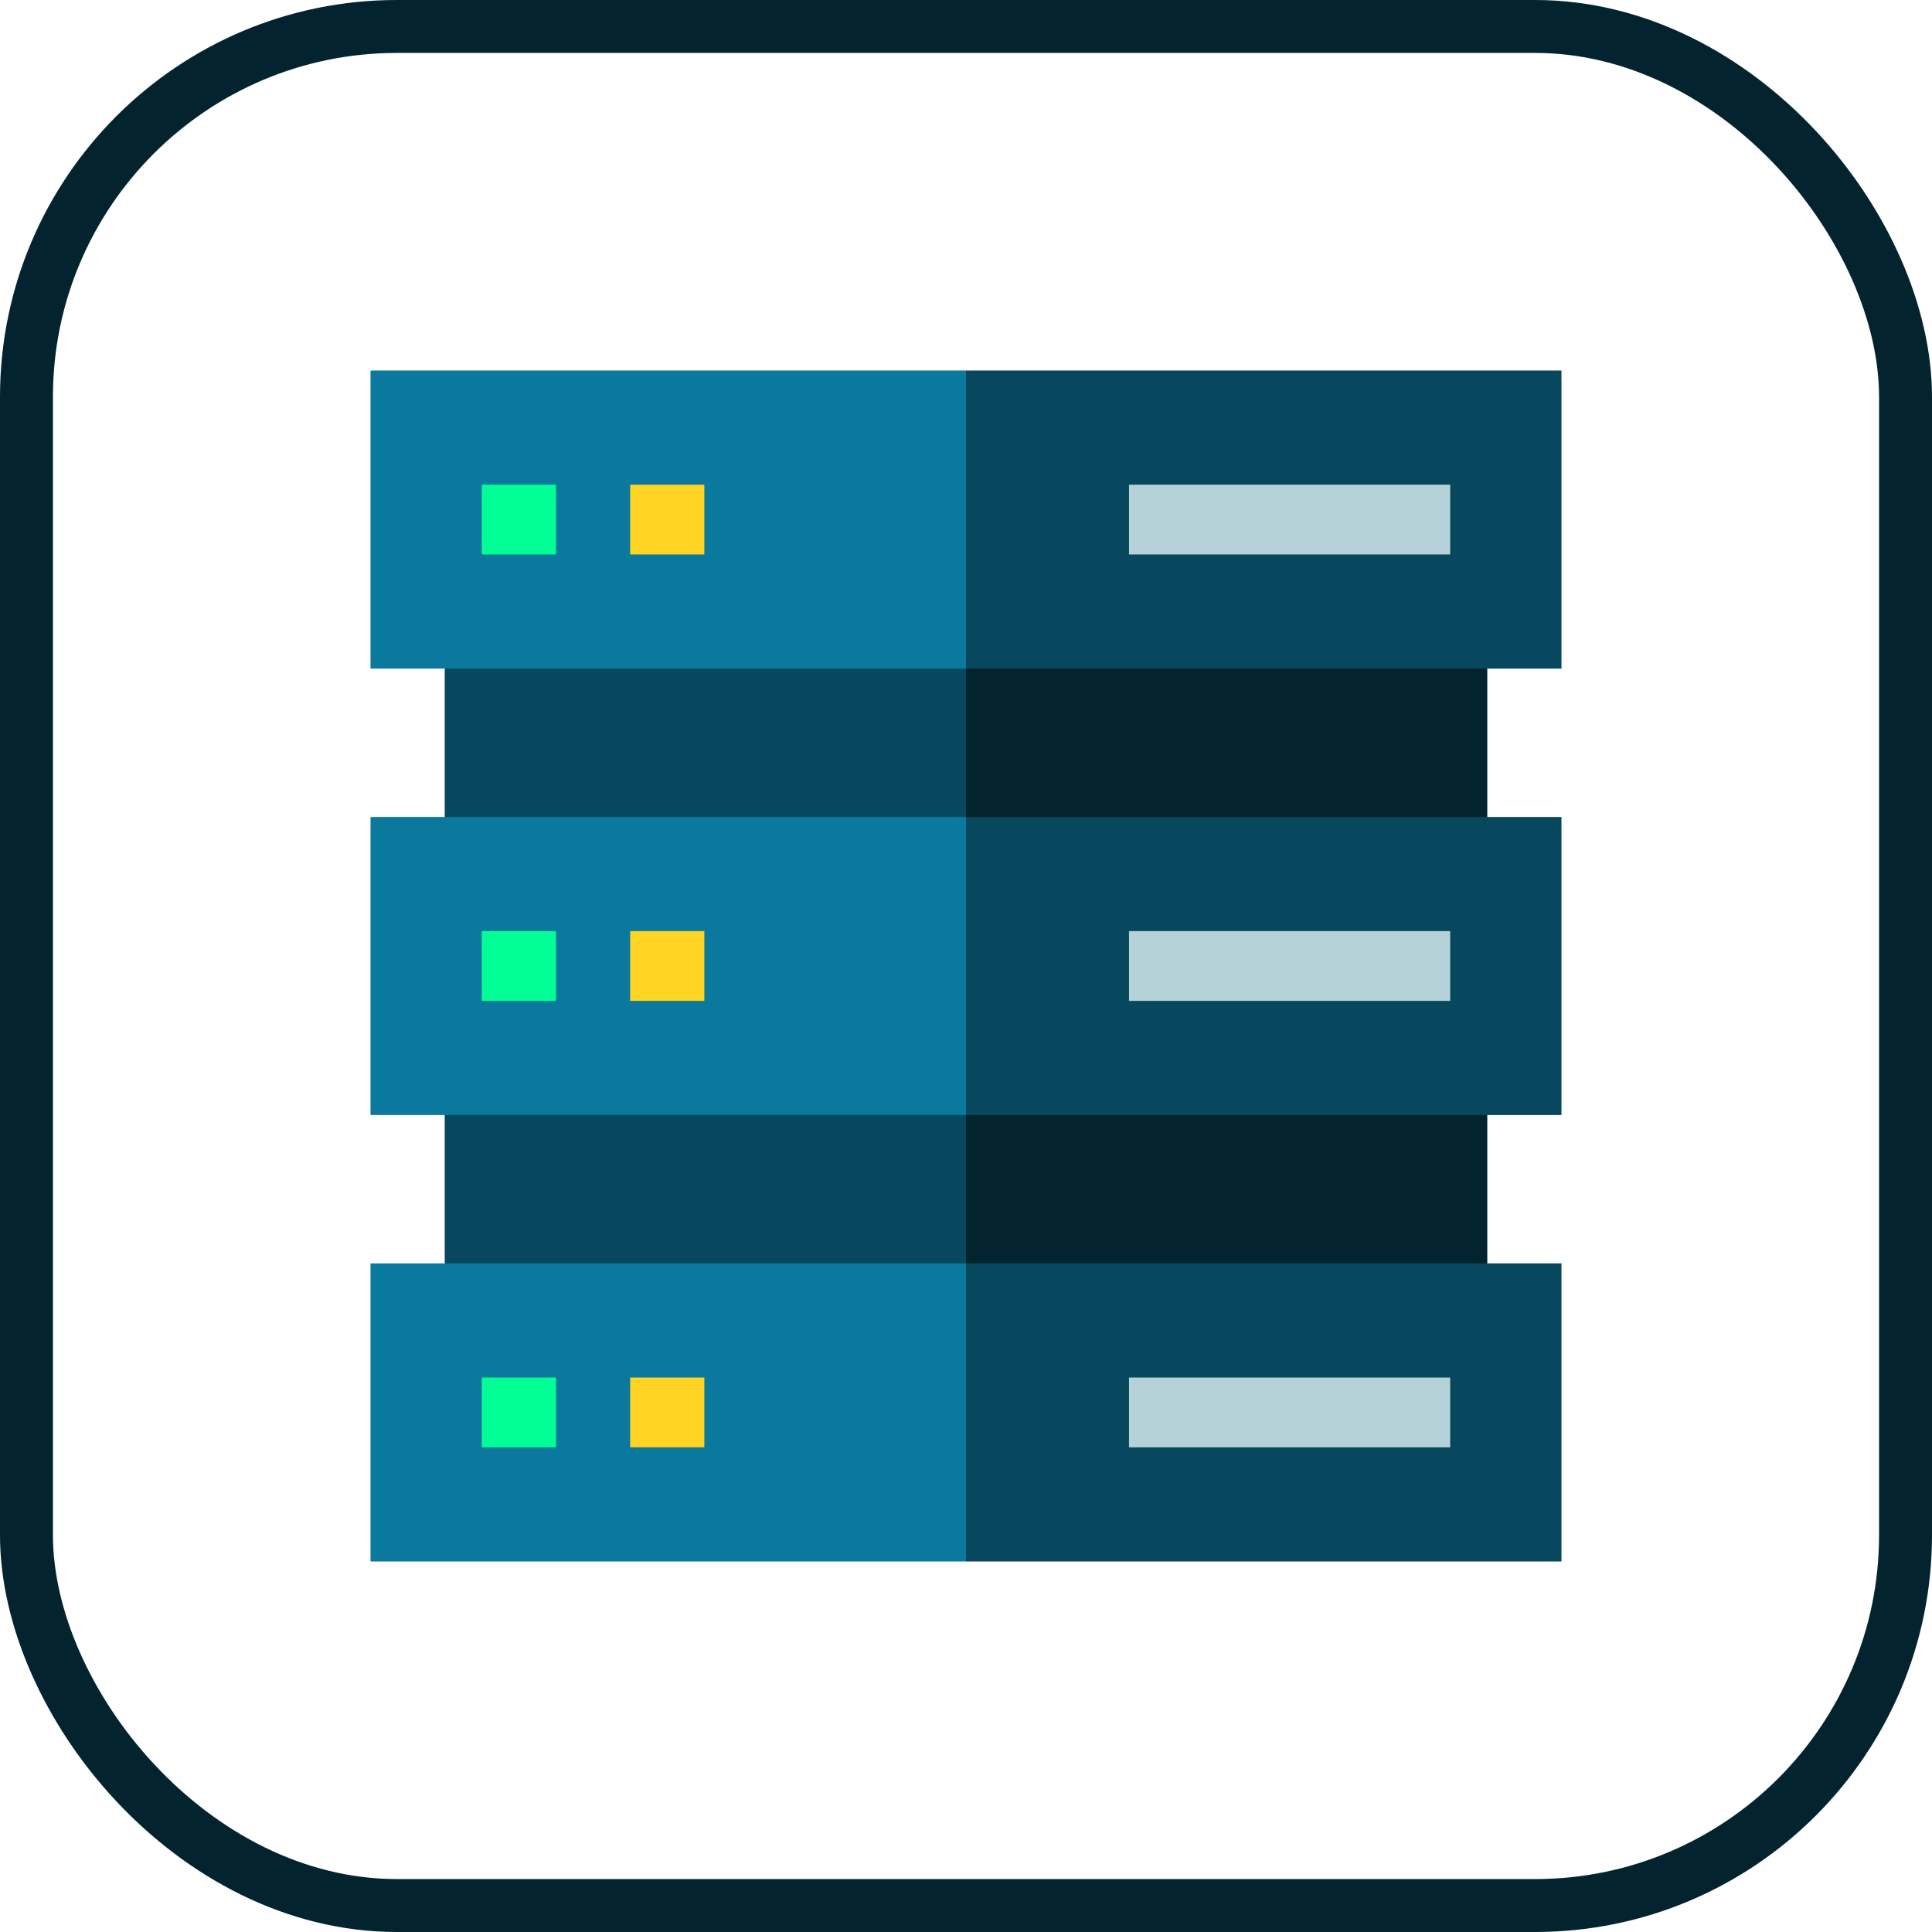 <?xml version="1.0" encoding="UTF-8"?>
<svg width="73px" height="73px" viewBox="0 0 73 73" version="1.1" xmlns="http://www.w3.org/2000/svg" xmlns:xlink="http://www.w3.org/1999/xlink">
    <!-- Generator: Sketch 51.3 (57544) - http://www.bohemiancoding.com/sketch -->
    <title>databases-and-servers/databases/non-relational-databases</title>
    <desc>Created with Sketch.</desc>
    <defs>
        <rect id="path-1" x="0" y="0" width="69" height="69" rx="14"></rect>
    </defs>
    <g id="databases-and-servers/databases/non-relational-databases" stroke="none" stroke-width="1" fill="none" fill-rule="evenodd">
        <g id="container" transform="translate(2, 2)">
            <mask id="mask-2" fill="white">
                <use xlink:href="#path-1"></use>
            </mask>
            <rect stroke="#03232E" stroke-width="2" x="-1" y="-1" width="71" height="71" rx="14"></rect>
        </g>
        <g id="server-(1)" transform="translate(14, 14)" fill-rule="nonzero">
            <polygon id="Shape" fill="#03232E" points="42.197 11.263 20.741 9.504 20.741 35.496 42.197 33.737"></polygon>
            <g id="Group" transform="translate(2.725, 0)" fill="#07485E">
                <polygon id="Shape" points="0.079 11.263 0.079 33.737 19.776 35.496 19.776 9.504"></polygon>
                <polygon id="Shape" points="42.275 0 19.776 0 18.016 5.631 19.776 11.263 42.275 11.263"></polygon>
                <polygon id="Shape" points="42.275 28.131 42.275 16.869 19.776 16.869 18.016 22.5 19.776 28.131"></polygon>
                <polygon id="Shape" points="42.275 45 42.275 33.737 19.776 33.737 18.016 39.369 19.776 45"></polygon>
            </g>
            <polygon id="Shape" fill="#0B799D" points="0 0 22.5 0 22.5 11.263 0 11.263"></polygon>
            <polygon id="Shape" fill="#0B799D" points="0 16.869 22.5 16.869 22.5 28.131 0 28.131"></polygon>
            <polygon id="Shape" fill="#0B799D" points="0 33.737 22.5 33.737 22.5 45 0 45"></polygon>
            <polygon id="Shape" fill="#B4D2D7" points="28.659 4.313 40.795 4.313 40.795 6.95 28.659 6.95"></polygon>
            <polygon id="Shape" fill="#B4D2D7" points="28.659 21.182 40.795 21.182 40.795 23.818 28.659 23.818"></polygon>
            <polygon id="Shape" fill="#B4D2D7" points="28.659 38.05 40.795 38.05 40.795 40.687 28.659 40.687"></polygon>
            <polygon id="Shape" fill="#00FF94" points="4.205 4.313 7.008 4.313 7.008 6.95 4.205 6.95"></polygon>
            <polygon id="Shape" fill="#FFD422" points="9.811 4.313 12.614 4.313 12.614 6.95 9.811 6.95"></polygon>
            <polygon id="Shape" fill="#00FF94" points="4.205 21.182 7.008 21.182 7.008 23.818 4.205 23.818"></polygon>
            <polygon id="Shape" fill="#FFD422" points="9.811 21.182 12.614 21.182 12.614 23.818 9.811 23.818"></polygon>
            <polygon id="Shape" fill="#00FF94" points="4.205 38.05 7.008 38.05 7.008 40.687 4.205 40.687"></polygon>
            <polygon id="Shape" fill="#FFD422" points="9.811 38.05 12.614 38.05 12.614 40.687 9.811 40.687"></polygon>
        </g>
    </g>
</svg>